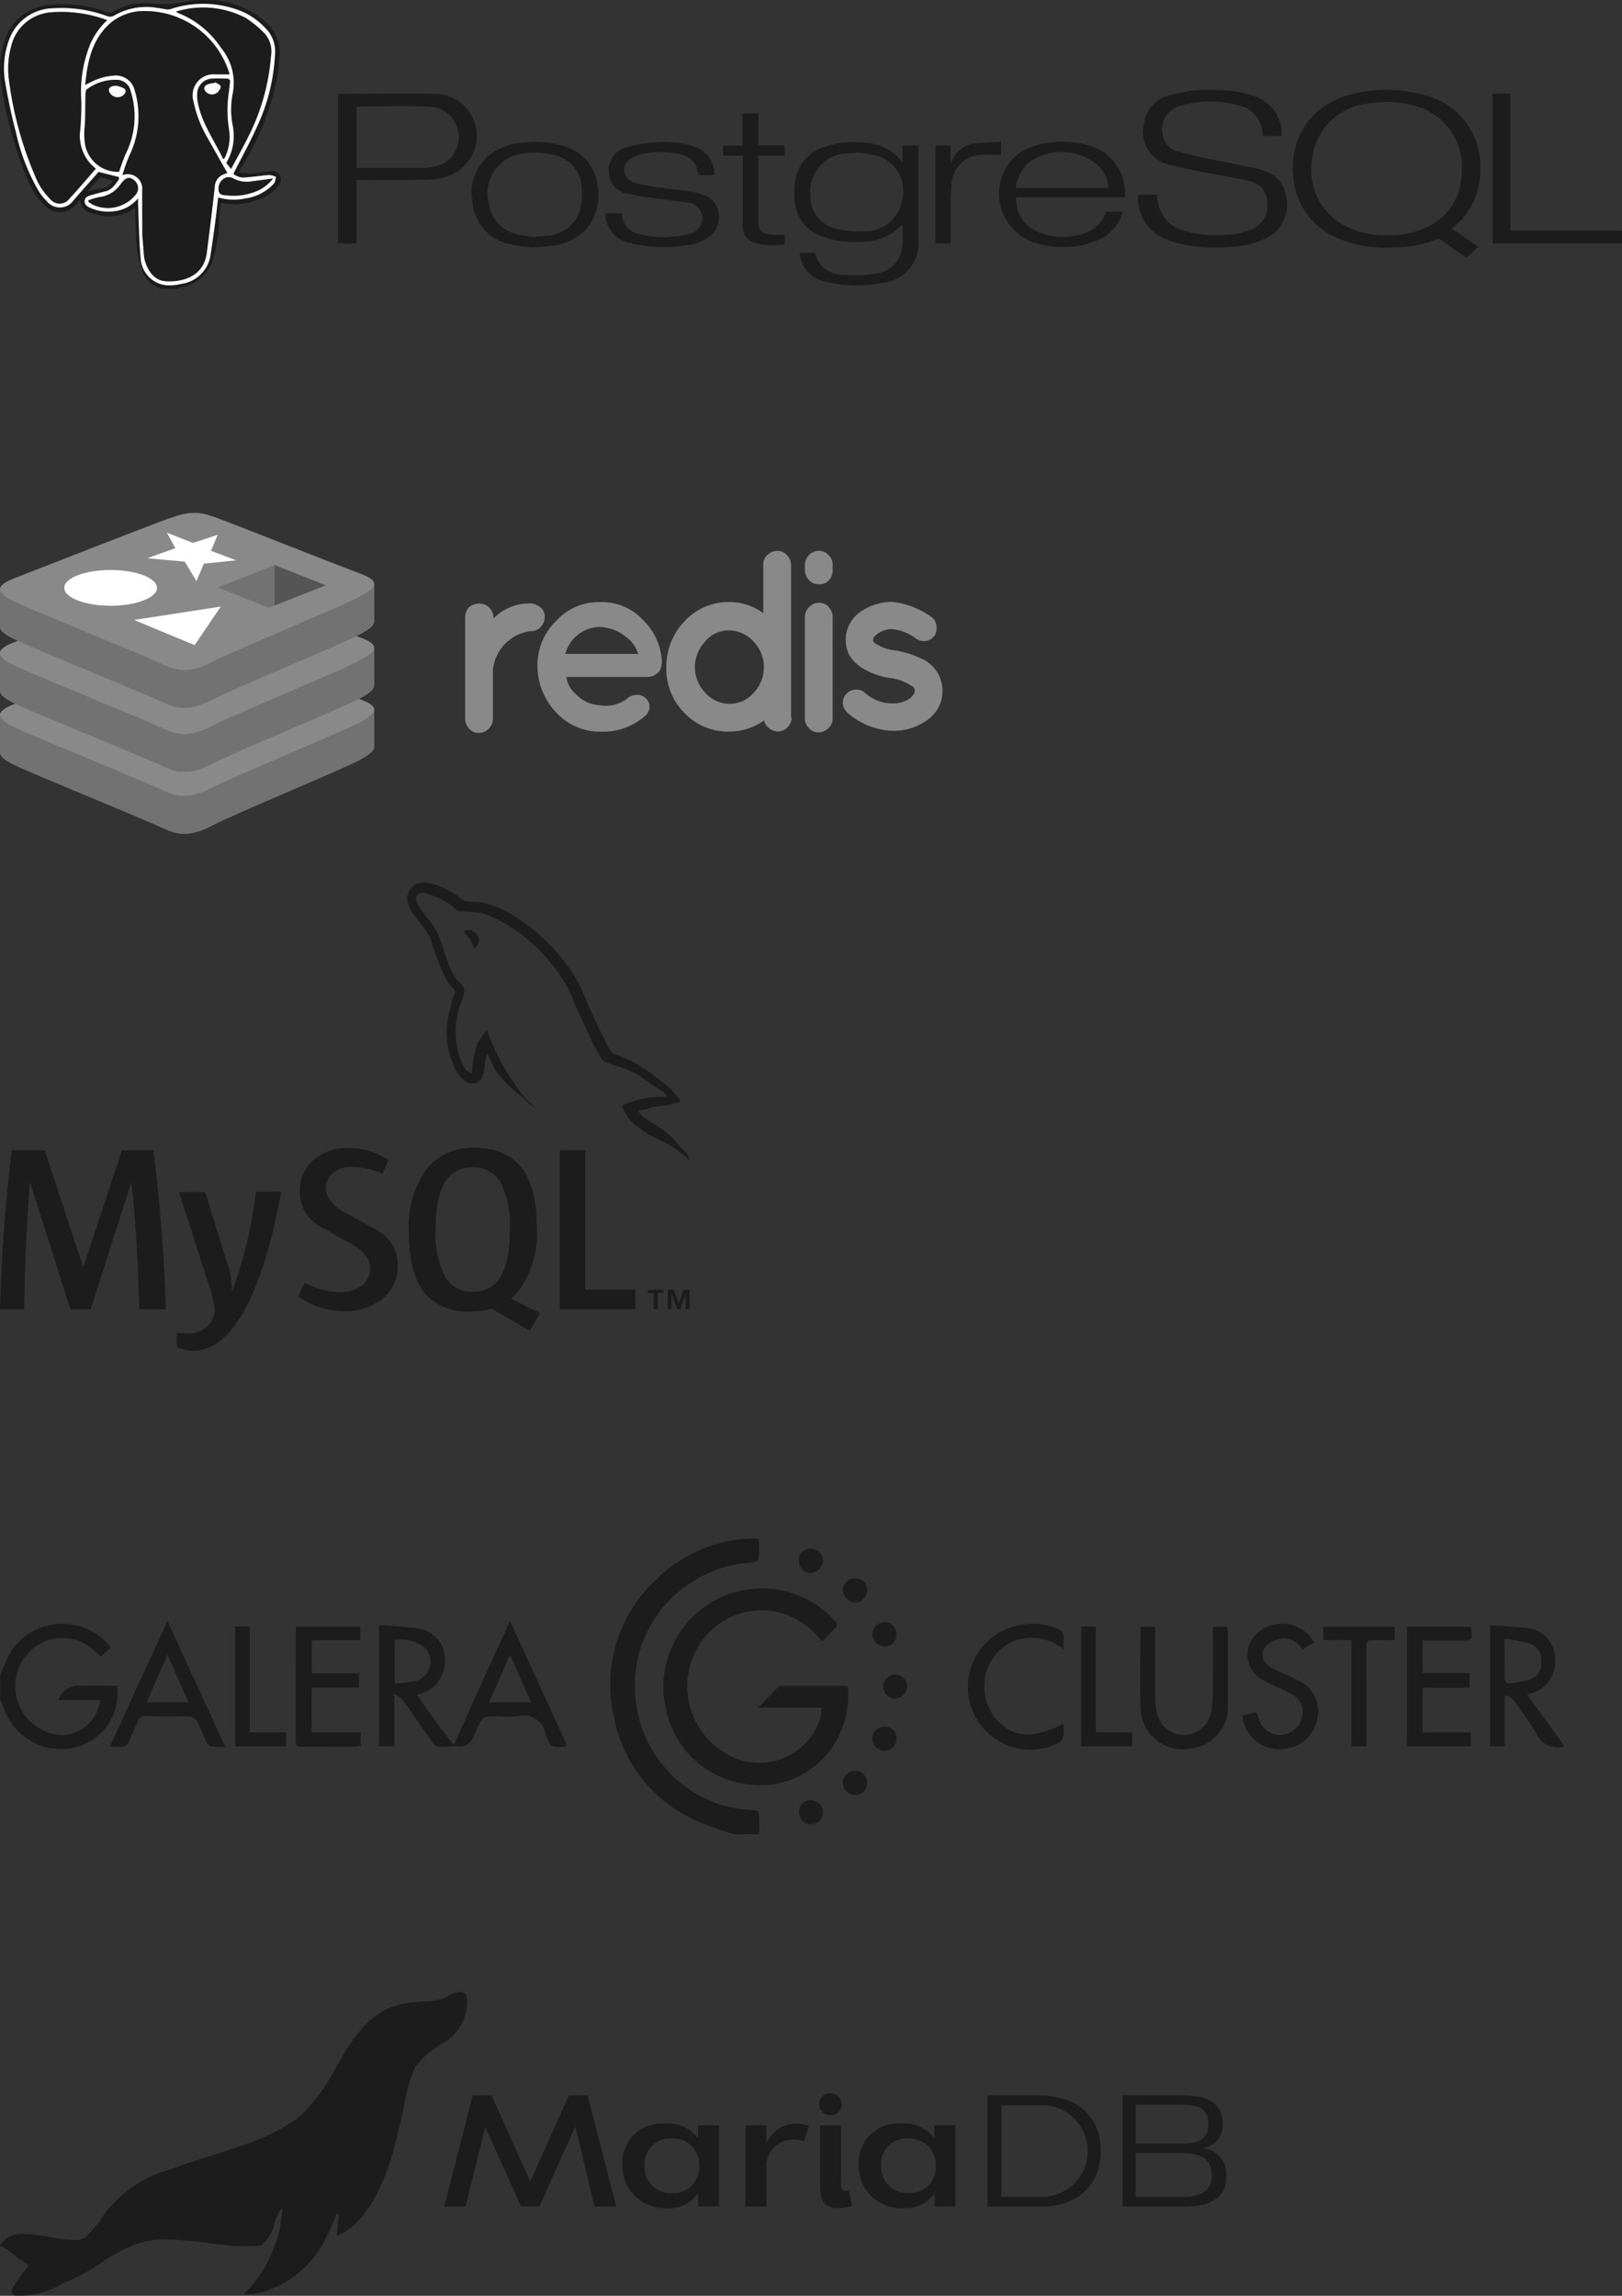<svg xmlns="http://www.w3.org/2000/svg" xmlns:xlink="http://www.w3.org/1999/xlink" width="135.988" height="192.486" viewBox="0 0 135.988 192.486"><rect x="0" y="0" width="135.988" height="192.486" fill="#333333" stroke="none"/><defs><clipPath id="clip-path"><path id="Rectangle_311" fill="none" d="M0 0h31.39v26.9H0z"/></clipPath></defs><g id="dbaas-logos" transform="translate(-351 -494)"><g id="b" transform="translate(351 494)"><g id="c"><path id="Path_5437" fill="rgba(0,0,0,0.46)" d="m13.4 24.2-.12-.08a2.2 2.2 0 0 1-1.3-1.34 9 9 0 0 1-.58-3.16l-.08-2.21a3.5 3.5 0 0 1-2.46.7 6 6 0 0 1-1.25-.26 1.2 1.2 0 0 1-.91-1.06l-.33.35a1.74 1.74 0 0 1-2.68.03 7 7 0 0 1-1.5-2.43A32 32 0 0 1 .08 6.85a7.4 7.4 0 0 1 .28-3.37A4.3 4.3 0 0 1 4.18.4a10.6 10.6 0 0 1 4.76.6.6.6 0 0 0 .59-.06 5.2 5.2 0 0 1 3.4-.64 10 10 0 0 0 2.83-.19 7.6 7.6 0 0 1 6.14 1.42 3.5 3.5 0 0 1 1.53 3.3c-.06.61-.1 1.23-.23 1.84a23 23 0 0 1-2.98 7.4l-.21.36a4 4 0 0 0 1.9 0q.43-.07.87-.1a.7.7 0 0 1 .68.34.7.7 0 0 1-.06.8 3.3 3.3 0 0 1-1.48 1.15 5.6 5.6 0 0 1-3.14.43l-.29-.02q-.08.7-.12 1.4a13 13 0 0 1-.47 3.16 3.4 3.4 0 0 1-2.68 2.48l-.39.14zm-1.83-7.6v.44c.07 1.54.09 3.08.22 4.61A2.4 2.4 0 0 0 14 23.91a4 4 0 0 0 1.17-.12 2.86 2.86 0 0 0 2.48-2.5q.24-1.53.43-3.07l.2-1.68a5 5 0 0 0 2.25.08 4 4 0 0 0 2.42-1.23c.12-.14.12-.38.18-.57a2 2 0 0 0-.58-.16c-.66.05-1.32.16-1.98.2a1.3 1.3 0 0 1-1.01-.3c.68-1.36 1.4-2.65 2-3.99a16 16 0 0 0 1.47-5.87 2.8 2.8 0 0 0-.48-1.99A6 6 0 0 0 20.38 1a8.6 8.6 0 0 0-6.05-.25 1 1 0 0 1-.35.04Q13.54.7 13.1.64a5.4 5.4 0 0 0-3.52.64.7.7 0 0 1-.62.05A11 11 0 0 0 4.49.68 4 4 0 0 0 .74 3.37a7 7 0 0 0-.3 3.52q.35 2.18.92 4.32a17 17 0 0 0 1.8 4.66 5 5 0 0 0 .78 1.01 1.4 1.4 0 0 0 2.2-.08q.26-.28.49-.57l1.63-1.83 1.7.43c0 .04.03.17-.02.24-.3.38-.54.81-1.06.95q-.61.14-1.24.32c-.25.08-.54.16-.55.5s.25.46.5.58a3.7 3.7 0 0 0 2.04.26 3 3 0 0 0 1.94-1.07Zm-4.27-.54c.73-.3 1.67-.07 2.16-.9l-.93-.3a.2.2 0 0 0-.2.07z" transform="translate(.002 .011)"/><path id="Path_5438" fill="rgba(0,0,0,0.46)" d="m398.26 40.69-2.14-1.48a.4.4 0 0 0-.33-.08 9 9 0 0 1-3.63.7 10 10 0 0 1-4.72-.79 6 6 0 0 1-3.71-5.4 6.2 6.2 0 0 1 1.44-4.6 6.7 6.7 0 0 1 3.7-2.1 11.6 11.6 0 0 1 6.12.2 6.1 6.1 0 0 1 4.42 6.3 6 6 0 0 1-1.53 4.04q-.4.38-.86.77l2.24 1.53zm-6.68-1.88h.34a7 7 0 0 0 2.86-.6 5 5 0 0 0 3.08-4.65 5.3 5.3 0 0 0-3.92-5.6 9 9 0 0 0-3.89-.2 5.3 5.3 0 0 0-4.78 5.1 5.25 5.25 0 0 0 3.1 5.3 7 7 0 0 0 3.22.65Z" transform="translate(-275.31 -19.09)"/><path id="Path_5439" fill="rgba(0,0,0,0.46)" d="M349.83 30.54h-1.57q-.05-.4-.13-.77a2.4 2.4 0 0 0-1.8-1.76 8.6 8.6 0 0 0-5.07.03 2 2 0 0 0-1.38 2.51A1.6 1.6 0 0 0 341 31.8q1.24.36 2.5.61l4.36.88.36.12a2.7 2.7 0 0 1 2.02 2.36 3.1 3.1 0 0 1-1.6 3.28 7 7 0 0 1-2.74.76 14 14 0 0 1-5.1-.36 7 7 0 0 1-.76-.28 3.7 3.7 0 0 1-2.25-3.7h1.58q.04.39.12.8a2.9 2.9 0 0 0 1.98 2.16 9 9 0 0 0 3.6.4 6 6 0 0 0 2.3-.48 2.2 2.2 0 0 0 1.25-2.34 1.8 1.8 0 0 0-1.51-1.69c-1.3-.3-2.61-.5-3.92-.76-.94-.2-1.88-.37-2.8-.62a2.8 2.8 0 0 1-2.1-3.42 2.8 2.8 0 0 1 2.19-2.4 12 12 0 0 1 4.12-.42 9 9 0 0 1 2.76.45 3.3 3.3 0 0 1 2.46 3.39Z" transform="translate(-242.374 -19.14)"/><path id="Path_5440" fill="rgba(0,0,0,0.46)" d="M246.12 42.44v7.79a3.34 3.34 0 0 1-2.97 3.72 11 11 0 0 1-4.84-.1 2.7 2.7 0 0 1-2.15-2.41h1.3a2.34 2.34 0 0 0 2.4 1.83 9 9 0 0 0 2.76-.1 2.5 2.5 0 0 0 2.16-2.3 15 15 0 0 0 .01-1.82c-1.36 1.45-3.1 1.6-4.9 1.44a7 7 0 0 1-2-.49 3.4 3.4 0 0 1-2.14-3.03 6 6 0 0 1 .09-1.77 3.5 3.5 0 0 1 2.54-2.68 8 8 0 0 1 4.31-.13 4 4 0 0 1 1.83 1.15l.27.26v-1.35zm-5.14.57v.05l-.75.04a3.2 3.2 0 0 0-3.17 3.47 2.8 2.8 0 0 0 2.3 2.88 8 8 0 0 0 2.21.18 3.13 3.13 0 0 0 3.22-2.81 3.03 3.03 0 0 0-2.22-3.54 14 14 0 0 0-1.59-.26Z" transform="translate(-169.126 -30.24)"/><path id="Path_5441" fill="rgba(0,0,0,0.46)" d="m100.35 27.82.1-.03c2.64 0 5.28-.04 7.92 0a3.5 3.5 0 0 1 2.87 1.37 3.58 3.58 0 0 1-2.04 5.64 7 7 0 0 1-1.64.2q-2.7.03-5.38.01h-.3v5.33h-1.53Zm1.53 1.03V34l.15.01h5.42a5 5 0 0 0 1.1-.16 2.3 2.3 0 0 0 1.48-1 2.55 2.55 0 0 0-1.9-3.97c-2.07-.12-4.15-.02-6.25-.02Z" transform="translate(-71.999 -19.924)"/><path id="Path_5442" fill="rgba(0,0,0,0.46)" d="M307.03 46.75h-9.11a2.9 2.9 0 0 0 1.74 2.85 5.4 5.4 0 0 0 4.15.1 2.7 2.7 0 0 0 1.63-1.75h1.4a3.5 3.5 0 0 1-1.8 2.25 6.6 6.6 0 0 1-3.23.7 7 7 0 0 1-2.68-.48 4.3 4.3 0 0 1-1.56-6.82 4 4 0 0 1 1.84-1.15 8 8 0 0 1 4.77 0 4.1 4.1 0 0 1 2.85 4.29Zm-1.38-.79a2.6 2.6 0 0 0-.76-1.79 4.66 4.66 0 0 0-5.9-.35 3.4 3.4 0 0 0-1.1 2.14Z" transform="translate(-212.727 -30.201)"/><path id="Path_5443" fill="rgba(0,0,0,0.46)" d="M188.77 44.9h-1.32c-.19-1.2-.7-1.67-2.08-1.86a7 7 0 0 0-2.76.12 3 3 0 0 0-.8.34 1.1 1.1 0 0 0 .17 2 7 7 0 0 0 1.54.34c1.17.18 2.35.3 3.52.48a4 4 0 0 1 .9.28 1.8 1.8 0 0 1 1.22 1.56 2 2 0 0 1-.85 1.94 4.3 4.3 0 0 1-2.06.71 12 12 0 0 1-4.6-.23 2.55 2.55 0 0 1-2-2.48h1.39s.02 0 .02.02a1.7 1.7 0 0 0 1.41 1.72 8 8 0 0 0 4.21-.02 1.32 1.32 0 0 0-.18-2.62l-3.55-.48q-.72-.1-1.43-.27a1.8 1.8 0 0 1-1.55-1.6 1.96 1.96 0 0 1 1.3-2.24 12 12 0 0 1 2.38-.45 8 8 0 0 1 3.28.3 2.4 2.4 0 0 1 1.84 2.07l.01.2v.15Z" transform="translate(-128.896 -30.217)"/><path id="Path_5444" fill="rgba(0,0,0,0.46)" d="M145.1 50.97a16 16 0 0 1-1.87-.28 3.96 3.96 0 0 1-3.13-3.7 4 4 0 0 1 2.02-4.15 5.4 5.4 0 0 1 2.29-.67 8 8 0 0 1 3.37.31 3.85 3.85 0 0 1 2.84 3.5 4.2 4.2 0 0 1-1.19 3.68 5 5 0 0 1-2.85 1.2c-.42.05-.85.06-1.48.12Zm.03-.87c.55-.06.94-.07 1.31-.13a3 3 0 0 0 2.74-2.31 6 6 0 0 0 .1-1.74 2.85 2.85 0 0 0-2.19-2.65 6 6 0 0 0-2.74-.17 3.35 3.35 0 0 0-2.85 4.24 3 3 0 0 0 2.11 2.45 11 11 0 0 0 1.53.3Z" transform="translate(-100.506 -30.222)"/><path id="Path_5445" fill="rgba(0,0,0,0.46)" d="M442.94 27.81h1.49v11.48h9.36v1.07h-10.85z" transform="translate(-317.803 -19.95)"/><path id="Path_5446" fill="rgba(0,0,0,0.46)" d="M217.51 36.3h2.22v.87h-2.21v5.42c0 .84.24 1.13 1.08 1.2.36.04.73.01 1.13.01v.78a5 5 0 0 1-2.65-.16 1.4 1.4 0 0 1-.86-1.48v-5.77h-1.66v-.84h1.64v-2.7h1.32z" transform="translate(-153.944 -24.119)"/><path id="Path_5447" fill="rgba(0,0,0,0.46)" d="M278.88 43.85c.07-.09.1-.1.11-.14a2.3 2.3 0 0 1 2.03-1.52q1.03-.09 2.1-.13v1.09c-.53 0-1.06-.04-1.57 0a2.6 2.6 0 0 0-2.6 2.62c-.08 1.13-.05 2.27-.06 3.4v1.41h-1.27v-8.2h1.26z" transform="translate(-199.188 -30.174)"/><path id="Path_5448" fill="#fff" d="M12.43 17.43a3 3 0 0 1-1.93 1.08 3.7 3.7 0 0 1-2.06-.27c-.24-.1-.5-.24-.49-.57s.3-.43.55-.5q.62-.18 1.24-.33c.52-.14.77-.57 1.06-.95.05-.07.02-.2.03-.24l-1.71-.43-1.63 1.84-.48.56a1.4 1.4 0 0 1-2.21.08 5 5 0 0 1-.78-1.01 17 17 0 0 1-1.8-4.67 52 52 0 0 1-.93-4.3 7 7 0 0 1 .31-3.53A4 4 0 0 1 5.35 1.5a11 11 0 0 1 4.48.66.7.7 0 0 0 .62-.06 5.4 5.4 0 0 1 3.52-.64q.44.06.87.14a1 1 0 0 0 .35-.04 8.6 8.6 0 0 1 6.05.25 6 6 0 0 1 2.18 1.72 2.8 2.8 0 0 1 .48 1.99 16 16 0 0 1-1.48 5.87c-.6 1.35-1.31 2.63-2 3.99a1.3 1.3 0 0 0 1.02.3c.66-.04 1.32-.15 1.98-.2a2 2 0 0 1 .58.16c-.06.19-.06.43-.19.57a4 4 0 0 1-2.41 1.24 4.6 4.6 0 0 1-2.25-.09l-.2 1.68q-.2 1.54-.43 3.07a2.86 2.86 0 0 1-2.48 2.5 4 4 0 0 1-1.17.12 2.4 2.4 0 0 1-2.22-2.25c-.14-1.54-.16-3.08-.22-4.62zm.36 3.13.11 1.32a4 4 0 0 0 .09.73c.26.91.8 1.7 1.72 1.77 1.36.11 3.22-.34 3.48-2.36q.36-2.77.67-5.53a1.15 1.15 0 0 1 .85-1.1l.2-.09q-.83-1.45-1.63-2.89a10 10 0 0 1-1.21-3.13 1.76 1.76 0 0 1 1.84-2.24h1.19l-.06-.22a7.4 7.4 0 0 0-6.86-5.08 4.4 4.4 0 0 0-2.97.92C8.58 4.02 8.2 5.9 8 7.93l.32-.16a5 5 0 0 1 2.02-.62 1.63 1.63 0 0 1 1.82 1.26 7.5 7.5 0 0 1-.43 5.4 14 14 0 0 0-.6 1.68 1.22 1.22 0 0 1 1.65 1.25v1.59zM9.85 2.5a11 11 0 0 0-4.66-.66 3.7 3.7 0 0 0-3.4 2.88 7 7 0 0 0-.21 2.58 30 30 0 0 0 2.22 8.27 5.5 5.5 0 0 0 1.25 1.91 1.02 1.02 0 0 0 1.62-.02c.75-.8 1.46-1.65 2.21-2.5l-.37-.35a3.5 3.5 0 0 1-.94-2.82 22 22 0 0 0 .1-2.56 10.6 10.6 0 0 1 .76-4.75A6 6 0 0 1 9.84 2.5Zm5.76-.72.14.1a7.7 7.7 0 0 1 3.65 2.95 4.6 4.6 0 0 1 .97 3.82 7 7 0 0 0-.02 2.59 4.4 4.4 0 0 1-.52 3.23l.4.5c.5-.94 1-1.8 1.43-2.68a18 18 0 0 0 1.91-6.74 2.3 2.3 0 0 0-.48-1.88 9 9 0 0 0-1.62-1.35 7.7 7.7 0 0 0-5.85-.54Zm-4.78 13.44c.21-.58.38-1.16.65-1.7a7 7 0 0 0 .33-5.07 1.2 1.2 0 0 0-1.14-.95 4 4 0 0 0-2.52.79c-.1.06-.12.25-.13.38-.02.92 0 1.84-.06 2.77a5 5 0 0 0 .07 1.67 2.8 2.8 0 0 0 2.8 2.1Zm8.74-1.07.1-.07.08-.15a4 4 0 0 0 .31-2.24 10 10 0 0 1-.03-3.09q.06-.41.1-.84.08-.36-.3-.36c-.37 0-.74-.03-1.11 0a1.3 1.3 0 0 0-1.32 1.13 3 3 0 0 0 .03.8c.32 1.78 1.38 3.21 2.14 4.82M8.27 17.6v.13l.33.22a3 3 0 0 0 3.65-.85.84.84 0 0 0-.17-1.2c-.35-.28-.64-.23-1 .2l-.08.1a2.5 2.5 0 0 1-1.84 1.14 7 7 0 0 0-.89.26m15.48-1.83q-.94.14-1.73.23a2.4 2.4 0 0 1-1.58-.22.75.75 0 0 0-.87.05 1 1 0 0 0-.36 1.04c.1.32.4.29.65.32a5 5 0 0 0 2.14-.22 3.4 3.4 0 0 0 1.75-1.2" transform="translate(-.855 -.807)"/><path id="Path_5449" fill="rgba(0,0,0,0.46)" d="M30.04 19.86v-1.59a1.2 1.2 0 0 0-1.66-1.25 13 13 0 0 1 .6-1.68 7.5 7.5 0 0 0 .44-5.4 1.63 1.63 0 0 0-1.82-1.26 5 5 0 0 0-2.02.62l-.32.16c.2-2.03.6-3.91 2.22-5.27a4.4 4.4 0 0 1 2.97-.92 7.4 7.4 0 0 1 6.85 5.08l.06.22h-1.19a1.76 1.76 0 0 0-1.84 2.24 10 10 0 0 0 1.2 3.14l1.65 2.89-.21.08a1.15 1.15 0 0 0-.85 1.1q-.31 2.77-.67 5.53c-.26 2.02-2.12 2.47-3.48 2.36-.92-.07-1.46-.85-1.72-1.77a4 4 0 0 1-.09-.73V22.1q.02-.42 0-.84-.05-.7-.13-1.4Z" transform="translate(-18.123 -2.34)"/><path id="Path_5450" fill="rgba(0,0,0,0.46)" d="M10.7 4.18a6 6 0 0 0-1.41 1.98 10.6 10.6 0 0 0-.76 4.76 22 22 0 0 1-.1 2.56 3.5 3.5 0 0 0 .95 2.82l.37.34q-1.1 1.3-2.2 2.51a1.02 1.02 0 0 1-1.64.02 5.5 5.5 0 0 1-1.24-1.91 30 30 0 0 1-2.23-8.28 7 7 0 0 1 .2-2.58 3.7 3.7 0 0 1 3.4-2.88 11 11 0 0 1 4.66.66" transform="translate(-1.715 -2.491)"/><path id="Path_5451" fill="rgba(0,0,0,0.46)" d="M52.22 2.62a7.7 7.7 0 0 1 5.86.54A9 9 0 0 1 59.7 4.5a2.3 2.3 0 0 1 .48 1.87 18 18 0 0 1-1.91 6.74c-.43.9-.93 1.75-1.43 2.69l-.4-.5a4.4 4.4 0 0 0 .52-3.24 7 7 0 0 1 .02-2.58A4.6 4.6 0 0 0 56 5.66a7.7 7.7 0 0 0-3.65-2.95z" transform="translate(-37.467 -1.643)"/><path id="Path_5452" fill="rgba(0,0,0,0.46)" d="M27.9 31.38a2.8 2.8 0 0 1-2.8-2.1 5 5 0 0 1-.07-1.67c.06-.92.04-1.85.07-2.77 0-.13.03-.32.12-.38a4 4 0 0 1 2.53-.79 1.2 1.2 0 0 1 1.13.95 7 7 0 0 1-.33 5.08 18 18 0 0 0-.65 1.69Zm-.19-7.21c-.52 0-.74.2-.62.5a.76.76 0 0 0 1.24.23c.19-.2.17-.43-.08-.55a3 3 0 0 0-.54-.18" transform="translate(-17.929 -16.971)"/><path id="Path_5453" fill="rgba(0,0,0,0.46)" d="M60.68 30.02c-.76-1.6-1.82-3.04-2.14-4.81a3 3 0 0 1-.03-.8 1.3 1.3 0 0 1 1.32-1.14c.37-.03.74 0 1.11 0 .26 0 .33.13.3.36l-.1.84a10 10 0 0 0 .03 3.09 4 4 0 0 1-.32 2.24l-.08.15-.1.07ZM60 23.58l-.05.07-.3.03q-.62.14-.55.5a.7.7 0 0 0 .77.41 1 1 0 0 0 .36-.17c.11-.15.28-.37.24-.5-.05-.15-.3-.23-.47-.34" transform="translate(-41.967 -16.683)"/><path id="Path_5454" fill="rgba(0,0,0,0.46)" d="M26.25 54.68a6 6 0 0 1 .88-.27 2.5 2.5 0 0 0 1.84-1.12l.09-.1c.36-.43.65-.49 1-.2a.84.84 0 0 1 .17 1.2 3 3 0 0 1-3.66.84l-.32-.22Z" transform="translate(-18.834 -37.885)"/><path id="Path_5455" fill="rgba(0,0,0,0.46)" d="M69.4 52.66a3.4 3.4 0 0 1-1.75 1.2 5 5 0 0 1-2.14.21c-.25-.02-.55 0-.65-.3a1 1 0 0 1 .36-1.05.75.75 0 0 1 .87-.05 2.4 2.4 0 0 0 1.58.22c.55-.06 1.09-.14 1.73-.23" transform="translate(-46.515 -37.698)"/><path id="Path_5456" fill="rgba(0,0,0,0.46)" d="M42.18 61.99q.08.7.13 1.4.02.42 0 .85h-.11Z" transform="translate(-30.263 -44.474)"/><path id="Path_5457" fill="rgba(0,0,0,0.46)" d="M42.24 69.9h.12v1.3z" transform="translate(-30.306 -50.149)"/><path id="Path_5458" fill="#fff" d="M32.96 25.45a3 3 0 0 1 .54.18c.25.12.27.35.08.55a.76.76 0 0 1-1.24-.23c-.12-.3.1-.5.62-.5" transform="translate(-23.178 -18.257)"/><path id="Path_5459" fill="#fff" d="M61.53 24.4c.17.11.42.19.46.34.05.13-.12.35-.24.5a1 1 0 0 1-.35.17.7.7 0 0 1-.77-.41q-.08-.37.55-.5l.3-.04z" transform="translate(-43.496 -17.504)"/></g></g><g id="https___mariadb.com_wp-content_uploads_2019_11_mariadb-horizontal-black" transform="translate(351 661)"><path id="Path_5460" fill="rgba(0,0,0,0.46)" d="m297.9 68.81 2.41 9.32h-1.82l-1.61-6.71-3.02 6.7h-1.53l-3-6.66-1.66 6.67h-1.78l2.39-9.32h1.57l3.25 7.21 3.24-7.21Z" transform="translate(-248.642 -60.125)"/><path id="Path_5461" fill="rgba(0,0,0,0.46)" d="M406.83 88.17v-1.09h1.75v6.8h-1.75v-1.1a2.9 2.9 0 0 1-2.58 1.24 3.56 3.56 0 0 1-3.78-3.67 3.3 3.3 0 0 1 3.52-3.42 3.2 3.2 0 0 1 2.84 1.24m-4.5 2.27a2.2 2.2 0 0 0 2.32 2.32 2.16 2.16 0 0 0 2.27-2.28 2.2 2.2 0 0 0-2.35-2.3 2.13 2.13 0 0 0-2.23 2.26" transform="translate(-348.294 -75.884)"/><path id="Path_5462" fill="rgba(0,0,0,0.46)" d="M481.42 93.88h-1.76v-6.8h1.76v1.53a2.7 2.7 0 0 1 2.45-1.68 3 3 0 0 1 1.1.18l-.38 1.29a4 4 0 0 0-.93-.13 2.23 2.23 0 0 0-2.24 2.36Z" transform="translate(-417.167 -75.882)"/><path id="Path_5463" fill="rgba(0,0,0,0.46)" d="M527.09 68.26a.9.9 0 0 1 .94-.9.93.93 0 0 1 .95.93.9.9 0 0 1-.95.9.9.9 0 0 1-.94-.93m.07 1.8h1.76v4.96c0 .31.06.53.32.53l.34-.04.27 1.28a3 3 0 0 1-1.16.2c-.74 0-1.53-.21-1.53-1.88Z" transform="translate(-458.414 -58.854)"/><path id="Path_5464" fill="rgba(0,0,0,0.46)" d="M558.9 88.17v-1.09h1.76v6.8h-1.75v-1.1a2.9 2.9 0 0 1-2.58 1.24 3.56 3.56 0 0 1-3.78-3.67 3.3 3.3 0 0 1 3.52-3.42 3.2 3.2 0 0 1 2.84 1.24m-4.48 2.27a2.2 2.2 0 0 0 2.3 2.32 2.16 2.16 0 0 0 2.28-2.28 2.2 2.2 0 0 0-2.35-2.3 2.13 2.13 0 0 0-2.23 2.26" transform="translate(-480.56 -75.884)"/><path id="Path_5465" fill="rgba(0,0,0,0.46)" d="M635.51 68.81h4.2c3.54 0 5.3 1.95 5.28 4.66.03 2.81-1.92 4.66-4.96 4.66h-4.52Zm1.16.83v7.67h3.2a3.84 3.84 0 1 0 0-7.67Z" transform="translate(-552.711 -60.125)"/><path id="Path_5466" fill="rgba(0,0,0,0.46)" d="M727.7 78.13h-5.35V68.8h4.81c1.85 0 3.6.35 3.58 2.41a1.87 1.87 0 0 1-1.86 2.02 2.2 2.2 0 0 1 2.17 2.37c0 2.08-1.82 2.52-3.36 2.52m-.4-5.26c1.84 0 2.25-.7 2.25-1.6 0-1.36-.83-1.67-2.26-1.67h-3.83v3.27Zm.04.79h-3.88v3.67h4.06c1.13 0 2.33-.37 2.33-1.8 0-1.65-1.38-1.87-2.5-1.87Z" transform="translate(-628.237 -60.125)"/><path id="Path_5467" fill="rgba(0,0,0,0.46)" d="M38.98 2.28a.6.6 0 0 0-.38-.13 3 3 0 0 0-1.13.39l-.1.05a4 4 0 0 1-1.41.36c-.5.02-.94.05-1.5.1-3.34.35-4.83 2.9-6.26 5.38a17 17 0 0 1-2.7 3.82 7 7 0 0 1-.72.61 16 16 0 0 1-3.7 1.89c-1.08.41-2.25.78-3.39 1.14q-1.56.48-2.92.97l-1.06.37a8 8 0 0 0-2.29 1.07c-.33.23-.67.48-.91.67a10 10 0 0 0-1.81 1.9 11 11 0 0 1-1.51 1.82 1.4 1.4 0 0 1-1 .27 13 13 0 0 1-1.99-.25 14 14 0 0 0-2.2-.26 2.5 2.5 0 0 0-1.26.27 2 2 0 0 0-.75.7l.22.1a5 5 0 0 1 .93.66 5 5 0 0 0 .96.69 1 1 0 0 1 .3.2l-.37.49c-.77 1-1.22 1.64-.96 1.98a1 1 0 0 0 .4.1 7.4 7.4 0 0 0 3.72-1l1.06-.48a16 16 0 0 0 2.15-1.24 14 14 0 0 1 3.06-1.64 8 8 0 0 1 2.57-.37 26 26 0 0 1 3.28.29q1.21.16 2.46.26l.9.02a10 10 0 0 0 1.15-.06l.1-.03a3.4 3.4 0 0 0 1.1-1.85 4 4 0 0 1 .53-1.17l.04-.03h.07v.03a11 11 0 0 1-2.46 6.31l-.79.84a6 6 0 0 0 1.72-.24 8.6 8.6 0 0 0 5.23-4.56 19 19 0 0 0 .82-1.88c.02-.05.22-.15.2.13l-.01.26-.02.17c-.03.4-.13 1.25-.13 1.25l.7-.38c1.7-1.07 3-3.22 3.99-6.57.4-1.4.71-2.79.97-4.01a13 13 0 0 1 .92-3.21 7 7 0 0 1 1.97-1.8l.3-.2a4 4 0 0 0 2.03-2.77v-.03c.14-1.02.02-1.28-.12-1.4" transform="translate(0 -2.148)"/></g><g id="b-2" transform="translate(351 623)"><g id="c-2"><g id="Group_567"><path id="Path_5468" fill="rgba(0,0,0,0.46)" d="M351.56 24.79a32 32 0 0 1-3.16-1.14 11.9 11.9 0 0 1-6.86-8.52 12 12 0 0 1 3.42-11.61A11.8 11.8 0 0 1 353.43 0l.23.06a16 16 0 0 1-.03 1.64c-.01.13-.33.3-.51.31a10 10 0 0 0-5.06 1.63 10.2 10.2 0 0 0-4.75 9.75 10.35 10.35 0 0 0 7.76 9.1 12 12 0 0 0 2.11.27c.36.03.5.15.49.5q0 .76.03 1.52Z" transform="translate(-290.028)"/><path id="Path_5469" fill="rgba(0,0,0,0.46)" d="M0 52a13 13 0 0 1 .98-2.16 5.18 5.18 0 0 1 8.32-.21l-.87.75c-.3-.26-.6-.57-.94-.82a3.9 3.9 0 0 0-4.52-.02 4.11 4.11 0 0 0 2.1 7.43 3.34 3.34 0 0 0 3.33-2.94H4.88a1.8 1.8 0 0 1 1.69-1.2H9.8a4.66 4.66 0 0 1-3.85 5.24A5.06 5.06 0 0 1 .2 54.36l-.2-.44z" transform="translate(.01 -40.493)"/><path id="Path_5470" fill="rgba(0,0,0,0.46)" d="m838.95 58.76-.05-.01a2 2 0 0 1-2.27-1.24 31 31 0 0 0-1.88-2.72 2 2 0 0 0-.55-.36l-.15.12v4.16h-1.24V48.57a32 32 0 0 1 3.34.25 2.6 2.6 0 0 1 2.13 2.6 2.75 2.75 0 0 1-1.99 2.84l-.37.13 3.03 4.14Zm-4.92-9.1c0 1.28 0 2.36.02 3.44 0 .12.22.33.32.32a9 9 0 0 0 1.8-.31 1.46 1.46 0 0 0 .94-1.52 1.4 1.4 0 0 0-.98-1.5 21 21 0 0 0-2.1-.43" transform="translate(-707.893 -41.285)"/><path id="Path_5471" fill="rgba(0,0,0,0.46)" d="M384 32.2a7 7 0 0 0-3.3-2.34 6.2 6.2 0 0 0-6.42 1.87 6.53 6.53 0 0 0 2.35 10.24 5.37 5.37 0 0 0 7.24-3.36 5 5 0 0 0 .1-.84h-5.33l1.7-1.75a.4.4 0 0 1 .27-.08h5.54a7.8 7.8 0 0 1-1.1 4.86 7.3 7.3 0 0 1-7.5 3.36 7.9 7.9 0 0 1-6.6-6.15 8.25 8.25 0 0 1 14.1-7.55c.24.24.31.42.02.68-.28.24-.52.54-.77.8-.08.09-.17.15-.3.26" transform="translate(-315.084 -23.593)"/><path id="Path_5472" fill="rgba(0,0,0,0.46)" d="M218.44 58.6c-.54.01-1.08.05-1.62.02a.8.8 0 0 1-.46-.33l-2.52-3.59a3 3 0 0 0-.7-.49v4.39h-1.28V48.45a33 33 0 0 1 3.46.3 2.6 2.6 0 0 1 2.06 2.66 2.8 2.8 0 0 1-1.88 2.73l-.48.16q.99 1.39 1.96 2.7.55.73 1.13 1.44l.07.03v-.08zm-5.27-5.26a13 13 0 0 0 1.68-.2 1.7 1.7 0 0 0 .92-2.76 3.3 3.3 0 0 0-2.6-.69z" transform="translate(-180.081 -41.183)"/><path id="Path_5473" fill="rgba(0,0,0,0.46)" d="m61.41 56.6 4.83-10.54 4.83 10.54a9 9 0 0 1-1.15-.01.6.6 0 0 1-.38-.33c-.3-.6-.53-1.24-.85-1.83a.8.8 0 0 0-.58-.36c-1.25-.04-2.5-.01-3.76-.03a.53.53 0 0 0-.57.4c-.23.55-.53 1.08-.74 1.64a.7.7 0 0 1-.83.53 6 6 0 0 0-.8 0Zm4.83-7.72-1.75 4H68z" transform="translate(-52.197 -39.151)"/><path id="Path_5474" fill="rgba(0,0,0,0.46)" d="m254.25 56.57-.26-.21 2.03-4.55 2.63-5.75 4.79 10.45-.13.09c-1.2.05-1.29.08-1.66-1.04a1.9 1.9 0 0 0-2.35-1.53c-.82.12-1.68 0-2.52.04a.8.8 0 0 0-.57.36c-.27.45-.45.95-.67 1.43a1.2 1.2 0 0 1-1.29.71m6.16-3.69-1.76-4-1.75 4Z" transform="translate(-215.892 -39.151)"/><path id="Path_5475" fill="rgba(0,0,0,0.46)" d="M170.7 58.05v1.13l-.32.07-4.67.01c-.29 0-.45-.06-.45-.4l.01-9.5.06-.18h5.35v1.13h-4.06v2.79h3.95v1.2h-3.97v3.75z" transform="translate(-140.471 -41.803)"/><path id="Path_5476" fill="rgba(0,0,0,0.46)" d="M787.7 58.14h4.05v1.15h-5.36V49.27h5.34l.05.11c.12 1.04.12 1.04-.9 1.04h-3.18v2.74h3.95v1.22h-3.95Z" transform="translate(-668.436 -41.88)"/><path id="Path_5477" fill="rgba(0,0,0,0.46)" d="M643.4 49.18h1.2l.05.42v6.12a3.5 3.5 0 0 1-3.25 3.7 3.5 3.5 0 0 1-4.06-3.23c-.1-2.31-.02-4.63-.02-7h1.24v5.97a7 7 0 0 0 .11 1.16 2.32 2.32 0 0 0 4.56.1 8 8 0 0 0 .15-1.55q.02-2.55.01-5.12z" transform="translate(-541.704 -41.803)"/><path id="Path_5478" fill="rgba(0,0,0,0.46)" d="m700.46 49.13-.97.6a1.8 1.8 0 0 0-1.73-.92 2.5 2.5 0 0 0-1.11.45 1.12 1.12 0 0 0 .08 1.9 10 10 0 0 0 1.35.67 14 14 0 0 1 1.36.66 2.8 2.8 0 0 1 1.31 3.04 3.1 3.1 0 0 1-2.39 2.48 3.15 3.15 0 0 1-3.84-2.32l-.05-.42 1.19-.28.16.54a1.9 1.9 0 0 0 1.84 1.37 1.9 1.9 0 0 0 1.76-1.34 1.64 1.64 0 0 0-.8-2.06c-.5-.3-1.04-.5-1.56-.76a9 9 0 0 1-1.22-.68 2.37 2.37 0 0 1-.07-3.74 3.1 3.1 0 0 1 4.7.8Z" transform="translate(-590.303 -40.436)"/><path id="Path_5479" fill="rgba(0,0,0,0.46)" d="M549.47 56a5 5 0 0 1-.01 1.03 1 1 0 0 1-.38.59 5.25 5.25 0 1 1-4.24-9.59 5.5 5.5 0 0 1 3.95-.06c.52.19.78.47.7 1.03a6 6 0 0 0-.01.78 4.2 4.2 0 0 0-3.86-.8 3.8 3.8 0 0 0-2.07 1.56 4.2 4.2 0 0 0 .27 5.07c1.39 1.58 3.08 1.72 5.65.4Z" transform="translate(-460.31 -40.488)"/><path id="Path_5480" fill="rgba(0,0,0,0.46)" d="M742.02 50.34h-2.36v-1.12h5.99v1.12c-.6 0-1.22.03-1.82 0-.46-.03-.57.14-.57.57q.02 3.82.01 7.65v.7h-1.25z" transform="translate(-628.715 -41.837)"/><path id="Path_5481" fill="rgba(0,0,0,0.46)" d="M608.62 58.06v1.18h-4.27V49.2h1.22v8.86z" transform="translate(-513.701 -41.82)"/><path id="Path_5482" fill="rgba(0,0,0,0.46)" d="M131.47 49.15h1.22v8.88h3.04v1.17h-4.26Z" transform="translate(-111.749 -41.778)"/><path id="Path_5483" fill="rgba(0,0,0,0.46)" d="M447.54 7.66a1 1 0 0 1-1-1.07.97.97 0 0 1 1.02-.97 1.06 1.06 0 0 1 1.01 1 1.1 1.1 0 0 1-1.03 1.04" transform="translate(-379.568 -4.776)"/><path id="Path_5484" fill="rgba(0,0,0,0.46)" d="M488.65 105.16a.94.94 0 0 1 .98.98 1 1 0 0 1-.99 1.04 1.04 1.04 0 0 1-1.03-1.02 1 1 0 0 1 1.03-1Z" transform="translate(-414.47 -89.387)"/><path id="Path_5485" fill="rgba(0,0,0,0.46)" d="M473.14 130.73a.95.95 0 0 1-.99 1 1 1 0 0 1-1.03-1.02 1.07 1.07 0 0 1 1.06-1.01 1 1 0 0 1 .96 1.04Z" transform="translate(-400.453 -110.245)"/><path id="Path_5486" fill="rgba(0,0,0,0.46)" d="M489.63 47.83a.95.95 0 0 1-1.04.93 1.03 1.03 0 0 1-.97-1.03 1.05 1.05 0 0 1 1.07-1 1 1 0 0 1 .94 1.1" transform="translate(-414.476 -39.724)"/><path id="Path_5487" fill="rgba(0,0,0,0.46)" d="M473.14 23.27a1 1 0 0 1-.96 1.03 1.1 1.1 0 0 1-1.06-1.03 1 1 0 0 1 1.05-1 .93.93 0 0 1 .97 1" transform="translate(-400.453 -18.937)"/><path id="Path_5488" fill="rgba(0,0,0,0.46)" d="M448.59 147.2a1 1 0 0 1-1.01 1.04 1 1 0 0 1-1.01-.97 1 1 0 0 1 1-1.05 1.05 1.05 0 0 1 1.02.98" transform="translate(-379.585 -124.288)"/><path id="Path_5489" fill="rgba(0,0,0,0.46)" d="M495.53 76.98A1.03 1.03 0 0 1 494.5 78a1 1 0 1 1 1.03-1.03" transform="translate(-419.477 -64.592)"/><path id="Path_5490" fill="rgba(0,0,0,0.46)" d="M253.59 114.73v.08l-.07-.03z" transform="translate(-215.492 -97.521)"/></g></g></g><g id="b-3" transform="translate(351 568)"><g id="c-3"><path id="Path_5491" fill="rgba(0,0,0,0.46)" fill-rule="evenodd" d="M113.6 11.56a3 3 0 0 0-.66.08v.03h.03a5 5 0 0 0 .52.66l.37.78.03-.04a.9.9 0 0 0 .34-.8l-.2-.34c-.1-.16-.3-.24-.43-.37" transform="translate(-74.077 -7.585)"/><g id="Group_568"><path id="Path_5492" fill="rgba(0,0,0,0.46)" d="M13.9 78.55h-2.23q-.12-5.65-.65-10.62H11L7.6 78.55H5.9L2.53 67.93H2.5q-.38 4.78-.48 10.62H0q.2-7.1.99-13.33h2.76l3.22 9.8h.02l3.24-9.8h2.64q.87 7.29 1.03 13.33" transform="translate(0 -42.781)"/><path id="Path_5493" fill="rgba(0,0,0,0.46)" d="M51.8 75.38q-1.35 7.4-3.58 10.75-1.74 2.58-3.82 2.58a4 4 0 0 1-1.36-.33v-1.19a7 7 0 0 0 .93.06 2.3 2.3 0 0 0 1.56-.53 2 2 0 0 0 .7-1.46 10 10 0 0 0-.55-2.27l-2.45-7.6h2.2l1.75 5.68a8 8 0 0 1 .5 2.7 37 37 0 0 0 2-8.4z" transform="translate(-28.23 -49.445)"/><path id="Path_5494" fill="rgba(0,0,0,0.46)" d="M142.74 78.55h-6.34V65.22h2.13v11.69h4.2Z" transform="translate(-89.464 -42.781)"/><path id="Path_5495" fill="rgba(0,0,0,0.46)" fill-rule="evenodd" d="m110.62 78.49-2.45-1.2a5 5 0 0 0 .61-.6 8.2 8.2 0 0 0 1.56-5.44q0-6.61-5.19-6.61a5 5 0 0 0-3.97 1.67 8.2 8.2 0 0 0-1.56 5.41c0 2.38.46 4.06 1.38 5.16a4.7 4.7 0 0 0 3.82 1.48 6 6 0 0 0 1.74-.24l3.2 1.86zm-7.94-2.99a8 8 0 0 1-.81-4.18q0-5.04 3.06-5.04a2.6 2.6 0 0 1 2.35 1.2 8 8 0 0 1 .8 4.15q0 5.07-3.05 5.07a2.6 2.6 0 0 1-2.35-1.2" transform="translate(-65.34 -42.401)"/><path id="Path_5496" fill="rgba(0,0,0,0.46)" d="M80.97 74.52a3.5 3.5 0 0 1-1.24 2.78 5 5 0 0 1-3.34 1.08 6.7 6.7 0 0 1-3.79-1.24l.57-1.14a6.5 6.5 0 0 0 2.86.79 3 3 0 0 0 1.89-.53 1.8 1.8 0 0 0 .73-1.48c0-.8-.56-1.47-1.57-2.04-.94-.5-2.8-1.58-2.8-1.58a3.2 3.2 0 0 1-1.52-2.83 3.3 3.3 0 0 1 1.13-2.62 4.3 4.3 0 0 1 2.94-1 6 6 0 0 1 3.37.99l-.52 1.14a7 7 0 0 0-2.56-.55 2.3 2.3 0 0 0-1.58.5 1.7 1.7 0 0 0-.6 1.26q.02 1.2 1.6 2.06c.94.5 2.86 1.6 2.86 1.6a3.2 3.2 0 0 1 1.56 2.81" transform="translate(-47.618 -42.447)"/><path id="Path_5497" fill="rgba(0,0,0,0.46)" fill-rule="evenodd" d="M121.03 17.99a7.5 7.5 0 0 0-3.12.45c-.24.1-.63.1-.66.4.13.12.14.33.26.51a4 4 0 0 0 .83.98q.5.4 1.03.74c.63.4 1.34.62 1.95 1 .36.23.71.52 1.06.76.18.13.3.34.52.42v-.05c-.11-.14-.14-.35-.26-.52l-.48-.46a8 8 0 0 0-1.68-1.63c-.51-.35-1.64-.84-1.85-1.43l-.03-.03a6 6 0 0 0 1.11-.26c.55-.15 1.05-.12 1.61-.26l.78-.22v-.15c-.3-.29-.5-.68-.81-.95a22 22 0 0 0-2.66-1.98c-.5-.33-1.14-.53-1.67-.8-.2-.1-.52-.15-.63-.31a7 7 0 0 1-.66-1.24c-.47-.89-.92-1.87-1.32-2.8a17 17 0 0 0-.82-1.84 16 16 0 0 0-6.23-6.02 8 8 0 0 0-2.06-.66l-1.2-.07a6 6 0 0 1-.75-.56C102.37.43 100-.82 99.33.84c-.44 1.04.64 2.07 1.01 2.6a8 8 0 0 1 .82 1.21c.12.28.15.57.26.85a20 20 0 0 0 .83 2.16 8 8 0 0 0 .6 1c.14.18.36.26.4.55a5 5 0 0 0-.37 1.2 7 7 0 0 0 .47 5.42c.26.4.87 1.3 1.7.95.72-.29.56-1.2.77-2.01.05-.2.02-.32.11-.45v.03q.34.66.66 1.33a9 9 0 0 0 2.1 2.16c.39.3.7.79 1.18.97v-.05h-.04a2 2 0 0 0-.37-.32 8 8 0 0 1-.83-.97 21 21 0 0 1-1.8-2.93q-.39-.77-.7-1.54c-.1-.2-.1-.49-.25-.58a6 6 0 0 0-.78 1.1 9 9 0 0 0-.45 2.43c-.06.01-.03 0-.06.03-.52-.13-.7-.66-.89-1.11a7 7 0 0 1-.14-4.3c.11-.34.6-1.4.4-1.73-.1-.3-.42-.48-.6-.72a6 6 0 0 1-.58-1.03c-.38-.9-.58-1.9-1-2.8a9 9 0 0 0-.8-1.24 8 8 0 0 1-.9-1.26c-.07-.18-.19-.47-.06-.66a.3.3 0 0 1 .23-.21c.2-.17.8.05 1.01.15a8 8 0 0 1 1.6.8c.22.16.47.47.75.55h.34c.52.1 1.1.03 1.58.17a10 10 0 0 1 2.32 1.11 14.3 14.3 0 0 1 5.03 5.5c.19.38.27.72.45 1.1.33.8.75 1.6 1.09 2.37a11 11 0 0 0 1.15 2.16c.24.33 1.2.51 1.64.69a11 11 0 0 1 1.1.45q.83.53 1.62 1.1c.26.19 1.06.6 1.1.91" transform="translate(-65.082 -.01)"/><path id="Path_5498" fill="rgba(0,0,0,0.46)" d="M161.02 100.83h.33V99.2h-.5l-.4 1.12-.45-1.12h-.48v1.63h.31V99.6h.02l.47 1.24h.24l.46-1.24zm-2.69 0h.36v-1.35h.46v-.28h-1.3v.28h.48Z" transform="translate(-103.533 -65.068)"/></g></g></g><g id="Layer_2" transform="translate(350.99 536.99)"><g id="Layer_1" transform="translate(.01 .01)"><g id="Group_570" clip-path="url(#clip-path)"><path id="Path_5517" fill="#727272" d="M30.15 68.72c-1.67.88-10.35 4.44-12.22 5.42s-2.87.96-4.33.26-10.66-4.44-12.33-5.24Q0 68.57 0 68.1v-3.17s12.02-2.61 13.96-3.31 2.61-.72 4.26-.12 11.53 2.39 13.16 2.98v3.13c0 .32-.37.64-1.23 1.1Z" transform="translate(0 -47.985)"/><path id="Path_5518" fill="#898989" d="M30.14 56.17c-1.67.87-10.35 4.44-12.22 5.4s-2.87.96-4.33.26S2.93 57.39 1.26 56.6s-1.7-1.34-.06-1.98 10.8-4.24 12.75-4.94 2.61-.73 4.26-.12S28.5 53.6 30.12 54.2s1.7 1.09.02 1.96Z" transform="translate(.008 -38.596)"/><path id="Path_5519" fill="#727272" d="M30.15 44.6c-1.67.87-10.35 4.43-12.22 5.4s-2.86.95-4.32.25-10.67-4.42-12.34-5.22Q0 44.45 0 43.98v-3.16s12.02-2.62 13.96-3.32 2.61-.72 4.26-.1 11.53 2.37 13.16 2.97v3.13c0 .32-.37.64-1.23 1.1" transform="translate(0 -29.027)"/><path id="Path_5520" fill="#898989" d="M30.15 32.07c-1.68.88-10.35 4.44-12.22 5.4s-2.87.96-4.33.26S2.92 33.3 1.25 32.5s-1.7-1.34-.06-1.98 10.82-4.24 12.76-4.93 2.6-.73 4.25-.13 10.3 4.06 11.92 4.64 1.7 1.09.01 1.96Z" transform="translate(.005 -19.68)"/><path id="Path_5521" fill="#727272" d="M30.15 19.57c-1.67.88-10.35 4.44-12.22 5.4s-2.86.95-4.32.26S2.94 20.8 1.27 20Q0 19.43 0 18.96v-3.18s12.02-2.6 13.96-3.3 2.61-.73 4.26-.12 11.52 2.38 13.16 2.98v3.13c0 .33-.37.65-1.23 1.1" transform="translate(0 -9.369)"/><path id="Path_5522" fill="#898989" d="M30.14 7.02c-1.67.86-10.35 4.45-12.22 5.4s-2.87.95-4.33.25S2.93 8.25 1.26 7.45s-1.7-1.34-.06-1.98S12.01 1.23 13.95.53s2.61-.72 4.26-.11S28.5 4.46 30.12 5.05s1.7 1.1.02 1.96Z" transform="translate(.008 .013)"/></g><path id="Path_5523" fill="#fff" d="m61.46 8.62 2.07-.68-.56 1.34 2.1.8-2.7.28-.62 1.46-.98-1.63-3.14-.29 2.35-.84-.71-1.3z" transform="translate(-45.279 -6.099)"/><path id="Path_5524" fill="#fff" d="m57.52 39.9-5.08-2.11 7.27-1.12z" transform="translate(-41.202 -28.812)"/><path id="Path_5525" fill="#fff" d="M29.03 22.34c2.14 0 3.88.68 3.88 1.5s-1.74 1.5-3.88 1.5-3.89-.67-3.89-1.5 1.74-1.5 3.89-1.5" transform="translate(-19.751 -17.551)"/><path id="Path_5526" fill="#555" d="m107.39 20.42 4.3 1.7-4.3 1.7z" transform="translate(-84.373 -16.045)"/><path id="Path_5527" fill="#727272" d="M89.93 20.42v3.4l-.46.18-4.3-1.7z" transform="translate(-66.916 -16.045)"/><path id="Path_5528" fill="#898989" d="M184.3 36.7a4 4 0 0 1 1.34-.93 4 4 0 0 1 1.56-.34 1.4 1.4 0 0 1 1.07.34 1 1 0 0 1 .33.81 1.2 1.2 0 0 1-.33.81 1 1 0 0 1-.81.35 3.64 3.64 0 0 0-3.2 3.26v4.12a1.2 1.2 0 0 1-1.16 1.16 1 1 0 0 1-.83-.36 1.2 1.2 0 0 1-.34-.81v-8.57a1.2 1.2 0 0 1 .34-.82 1.5 1.5 0 0 1 .88-.29 1.2 1.2 0 0 1 1.16 1.16Z" transform="translate(-142.934 -27.83)"/><path id="Path_5529" fill="#898989" d="M220.6 40.06a1 1 0 0 1-.3.76 1.3 1.3 0 0 1-.8.35h-6.87a2.2 2.2 0 0 0 .75 1.4 3 3 0 0 0 2.03.98 3 3 0 0 0 2.26-.52 1.2 1.2 0 0 1 .88-.35 1 1 0 0 1 .75.3.95.95 0 0 1 .05 1.33l-.05.06a5.3 5.3 0 0 1-3.77 1.39 5 5 0 0 1-3.77-1.62 5.7 5.7 0 0 1-1.56-3.84 5.2 5.2 0 0 1 1.57-3.83 4.8 4.8 0 0 1 3.65-1.57 4.7 4.7 0 0 1 3.59 1.45 5.3 5.3 0 0 1 1.63 3.6v.1Zm-5.17-3.08a3 3 0 0 0-1.96.76 3 3 0 0 0-.93 1.5h6.1a2.7 2.7 0 0 0-1.05-1.45 3.7 3.7 0 0 0-2.14-.81" transform="translate(-165.14 -27.415)"/><path id="Path_5530" fill="#898989" d="M271.12 28.85a1.2 1.2 0 0 1-1.16 1.16 1.25 1.25 0 0 1-1.16-.93 5 5 0 0 1-2.97.93 5 5 0 0 1-3.71-1.57 5.2 5.2 0 0 1-1.51-3.83 5.5 5.5 0 0 1 1.51-3.83 5 5 0 0 1 3.72-1.63 4.8 4.8 0 0 1 2.9.93v-4.06a1 1 0 0 1 .34-.81 1.2 1.2 0 0 1 .83-.35 1 1 0 0 1 .8.35 1.2 1.2 0 0 1 .36.81v12.83Zm-5.22-1.17a2.6 2.6 0 0 0 2.03-.92 3.1 3.1 0 0 0 0-4.29 2.8 2.8 0 0 0-2.03-.94 2.5 2.5 0 0 0-2.03.93 3.1 3.1 0 0 0 0 4.29 2.7 2.7 0 0 0 2.03.93" transform="translate(-204.746 -11.673)"/><path id="Path_5531" fill="#898989" d="M317.13 16v.47a1.2 1.2 0 0 1-.36.89 1 1 0 0 1-.81.28 1 1 0 0 1-.81-.34 1.2 1.2 0 0 1-.35-.87V16a1.2 1.2 0 0 1 1.16-1.16 1 1 0 0 1 .81.35 1 1 0 0 1 .36.81m-1.96 3.55a1.1 1.1 0 0 1 .81-.35 1 1 0 0 1 .81.35 1.2 1.2 0 0 1 .34.85v8.5a1 1 0 0 1-.36.81 1.1 1.1 0 0 1-.81.35 1 1 0 0 1-.81-.35 1.1 1.1 0 0 1-.35-.81v-8.48a1.2 1.2 0 0 1 .35-.86" transform="translate(-247.321 -11.659)"/><path id="Path_5532" fill="#898989" d="M337.01 36.06a1 1 0 0 1 .47.7 1.5 1.5 0 0 1-.12.86 1.2 1.2 0 0 1-.7.47 1.2 1.2 0 0 1-.87-.18 4 4 0 0 0-1.97-.8 2 2 0 0 0-1.29.4q-.34.24-.34.4a.4.4 0 0 0 .05.29 1 1 0 0 0 .23.17 3.5 3.5 0 0 0 1.57.52 8 8 0 0 1 2.1.65 2.96 2.96 0 0 1 .52 5.22 4.7 4.7 0 0 1-2.8.87 6 6 0 0 1-3.82-1.5 1.2 1.2 0 0 1-.4-.76 1.12 1.12 0 0 1 1.8-.97 3.4 3.4 0 0 0 2.37.93 2.5 2.5 0 0 0 1.45-.41c.23-.23.4-.4.4-.58s0-.23-.05-.3c0-.05-.12-.16-.3-.22a4 4 0 0 0-1.73-.62 6 6 0 0 1-1.98-.64 3.6 3.6 0 0 1-1.39-1.21 3 3 0 0 1-.34-1.34 2.9 2.9 0 0 1 1.27-2.38 4.7 4.7 0 0 1 2.67-.81 7 7 0 0 1 3.19 1.22" transform="translate(-258.973 -27.356)"/></g></g></g></svg>